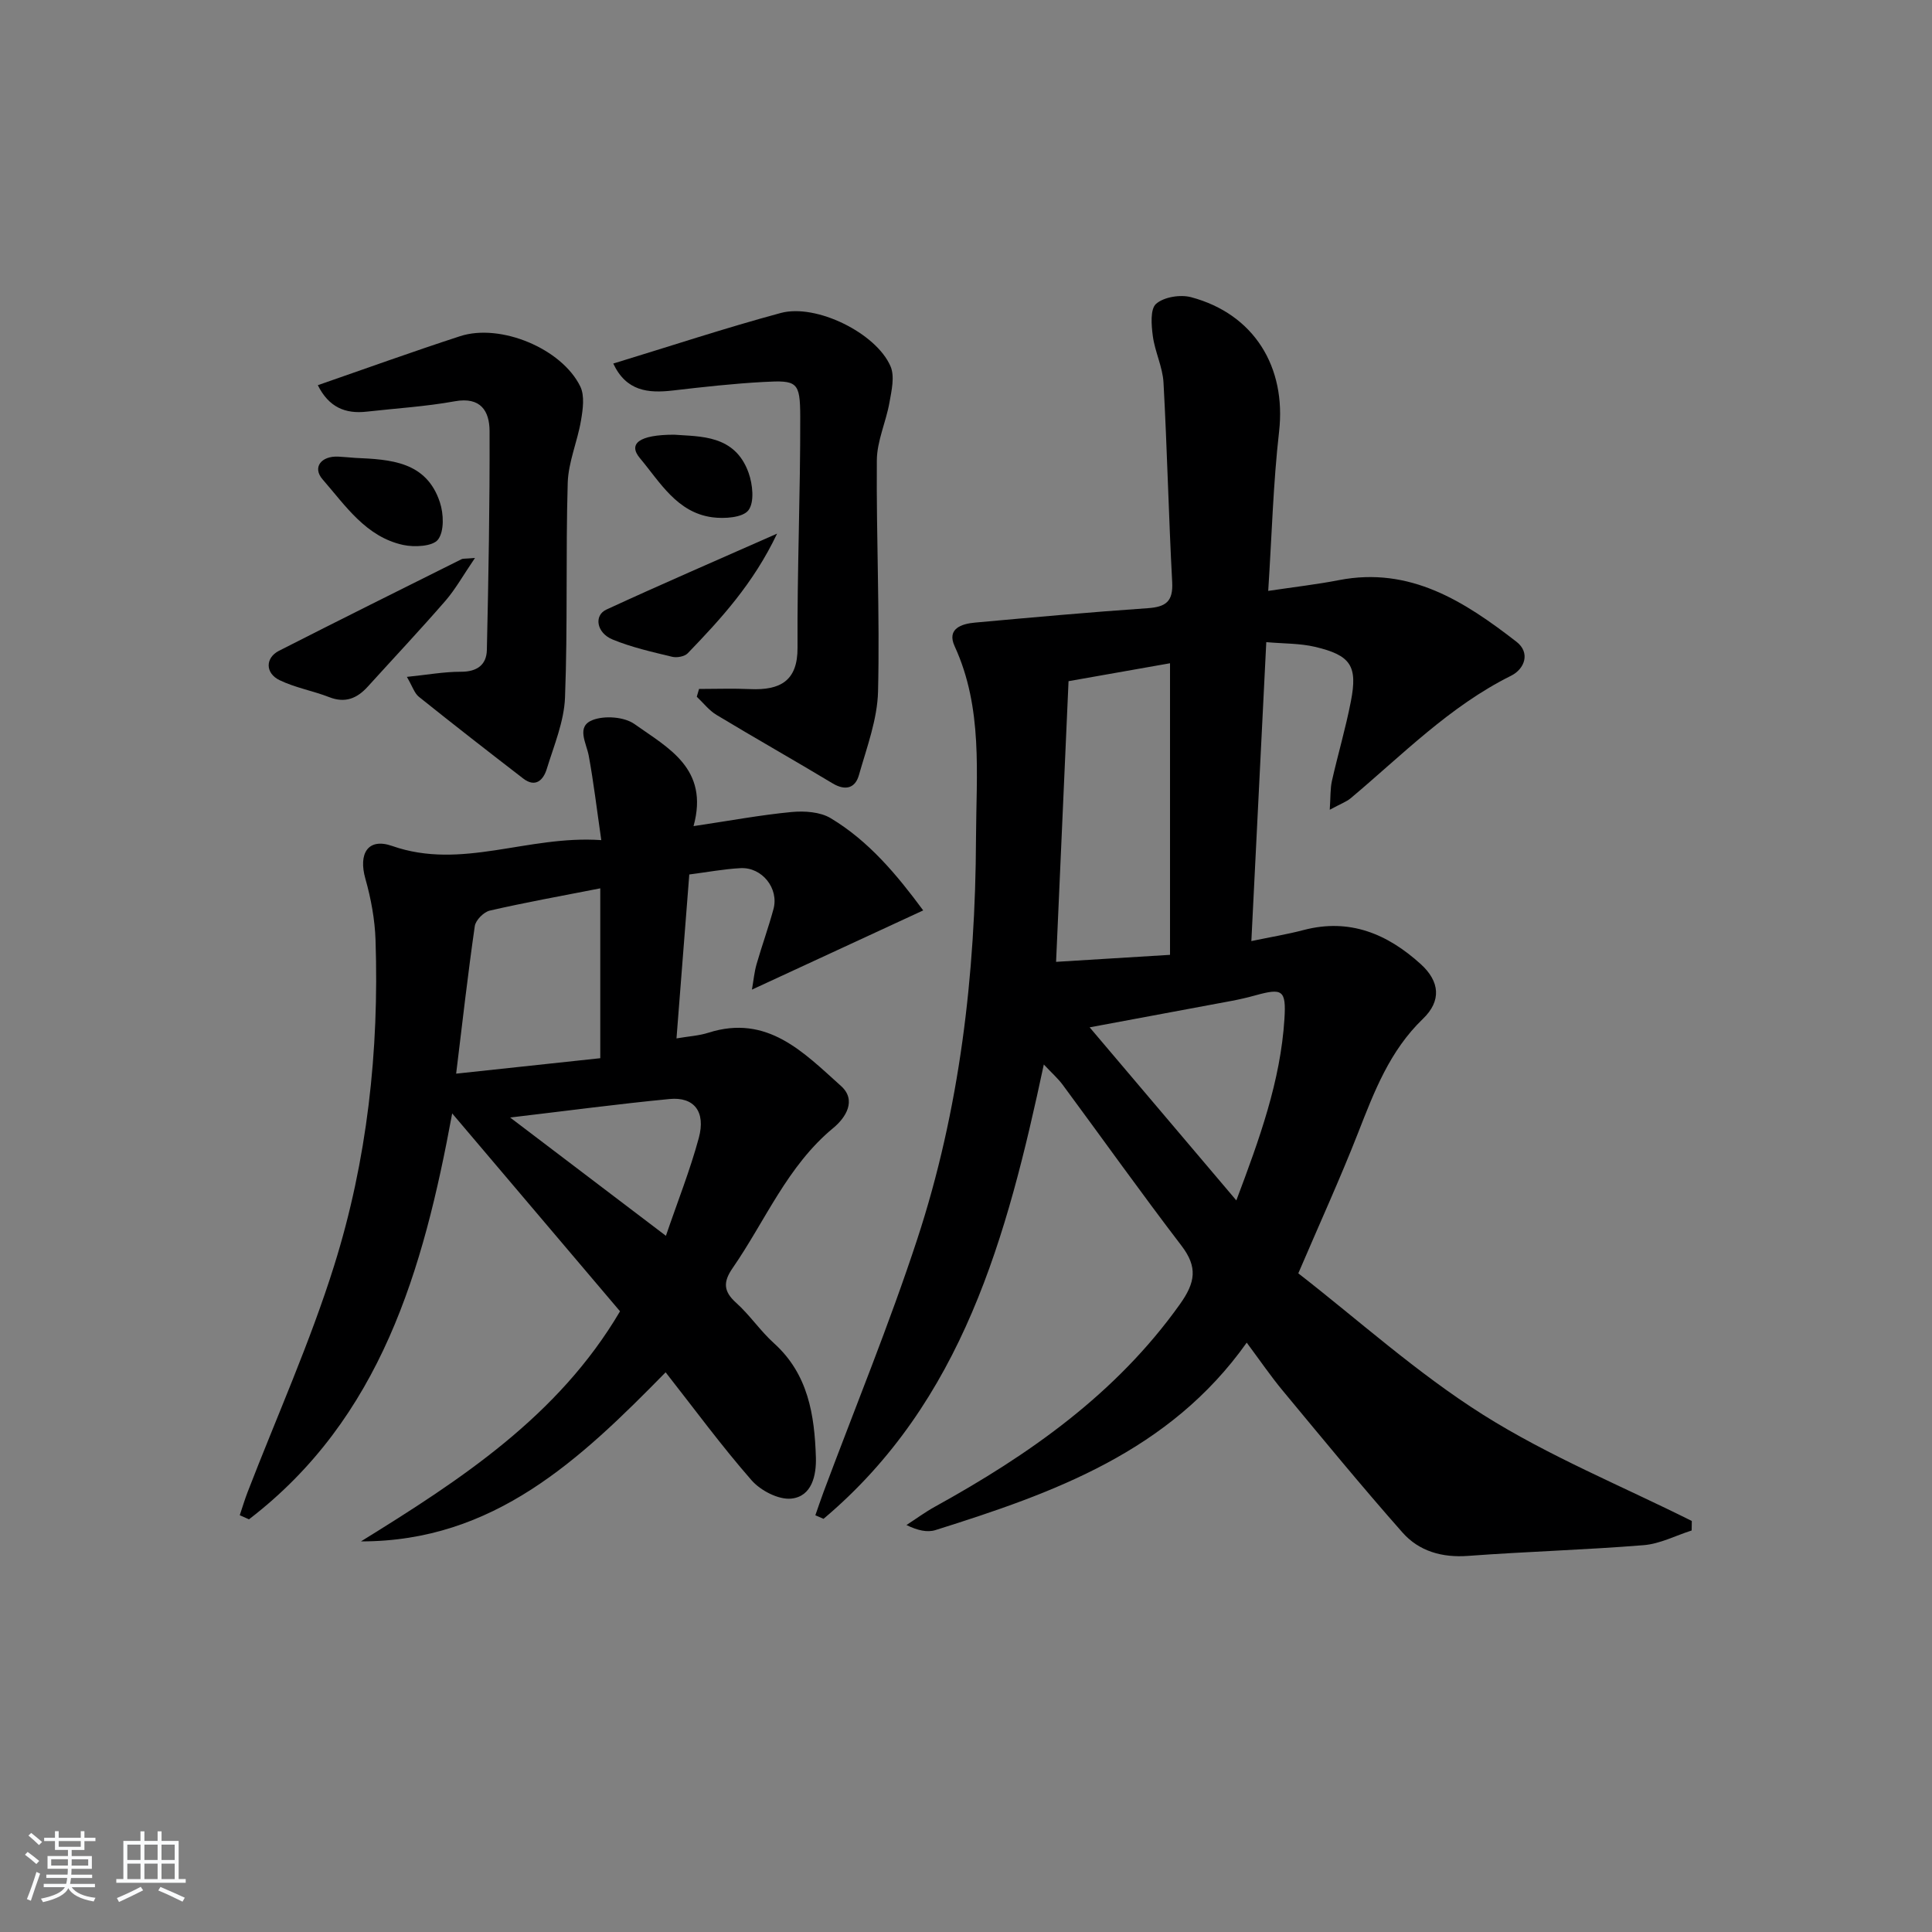<svg enable-background="new 0 0 400 400" viewBox="0 0 400 400" xmlns="http://www.w3.org/2000/svg"><rect x="0" y="0" width="400" height="400" fill="#808080" stroke="none"/><path d="m5.17 384 .55-.58c.85.61 1.65 1.24 2.4 1.87l-.59.64c-.83-.73-1.62-1.38-2.36-1.93m1.22 9.53-.82-.34c.71-1.76 1.37-3.64 1.98-5.63.24.13.5.25.76.36-.6 1.67-1.24 3.54-1.92 5.61m-.5-13.5.57-.54c.56.44 1.31 1.06 2.26 1.87l-.65.64c-.67-.66-1.4-1.32-2.18-1.97m3.25.46h2.24v-1.36h.77v1.36h4.57v-1.36h.76v1.36h2.28v.69h-2.28v1.84h-2.64v1.26h4.18v2.64h-4.21c0 .45-.02.86-.05 1.21h4.32v.69h-4.38c-.04.34-.1.75-.19 1.22h5.15v.69h-4.82c.87 1.19 2.51 1.92 4.93 2.19-.17.31-.3.57-.37.76-2.77-.49-4.52-1.41-5.26-2.76-.56 1.26-2.3 2.23-5.24 2.9-.12-.24-.26-.48-.43-.72 2.73-.55 4.38-1.34 4.96-2.38h-4.38v-.69h4.65c.1-.38.17-.79.21-1.22h-4.32v-.69h4.4c.03-.34.05-.75.05-1.21h-4.2v-2.64h4.23v-1.26h-2.69v-1.84h-2.24zm1.46 4.46v1.29h3.45c.01-.4.02-.57.01-.53v-.32-.45h-3.46zm1.55-2.59h4.57v-1.19h-4.57zm6.11 2.59h-3.42v.77c-.01.19-.01.37-.02.53h3.44z" fill="#fafbfc"/><path d="m32.63 379.16h.82v1.98h3.54v7.89h1.46v.78h-14.37v-.78h1.46v-7.89h3.54v-1.98h.82v1.98h2.73zm-3.49 11.48.5.73c-1.61.82-3.28 1.63-5 2.42-.13-.27-.28-.55-.44-.82 1.75-.73 3.4-1.5 4.94-2.33m-2.78-5.55h2.73v-3.18h-2.73zm0 3.95h2.73v-3.2h-2.73zm3.54-3.95h2.73v-3.18h-2.73zm0 3.95h2.73v-3.2h-2.73zm7.89 4.68c-1.84-.92-3.51-1.7-5.02-2.32l.45-.73c1.89.8 3.57 1.55 5.04 2.23zm-1.62-11.81h-2.73v3.18h2.73zm-2.73 7.13h2.73v-3.2h-2.73z" fill="#fafbfc"/><g fill="#000001"><path d="m262.57 122.34c5.55-.83 10.13-1.35 14.64-2.23 14.74-2.86 26 4.42 36.76 12.76 2.9 2.25 1.74 5.61-1.13 7.04-12.73 6.33-22.52 16.4-33.2 25.36-.86.72-2 1.12-4.33 2.38.18-2.61.09-4.34.45-5.97 1.24-5.5 2.85-10.92 3.92-16.45 1.44-7.36 0-9.56-7.43-11.31-3.1-.73-6.4-.65-10.08-.97-1.05 21.08-2.06 41.25-3.09 61.89 4.07-.85 7.49-1.41 10.83-2.29 9.53-2.5 17.37.82 24.25 7.07 3.95 3.59 4.3 7.61.44 11.32-6.88 6.62-10.08 15.06-13.43 23.62-3.69 9.42-7.9 18.63-12.37 29.07 12.37 9.61 24.56 20.64 38.26 29.28 13.61 8.58 28.75 14.76 43.21 21.99-.01.66-.02 1.31-.03 1.97-3.31 1.05-6.56 2.77-9.93 3.04-12.1.98-24.25 1.32-36.35 2.22-5.4.4-10.16-.96-13.59-4.84-8.46-9.57-16.57-19.46-24.73-29.29-2.52-3.03-4.75-6.3-7.52-10.02-16.01 22.58-39.99 31.12-64.45 38.81-1.7.53-3.71.07-6-1.05 1.97-1.27 3.86-2.67 5.91-3.8 19.54-10.79 37.51-23.37 50.72-41.93 3.2-4.5 3.7-7.66.32-12.09-8.38-10.96-16.39-22.21-24.59-33.31-.97-1.31-2.22-2.41-3.92-4.22-7.6 35.63-16.81 69.81-45.61 94.07-.56-.25-1.13-.49-1.69-.74.57-1.62 1.11-3.24 1.71-4.85 6.5-17.41 13.58-34.62 19.37-52.26 8.83-26.89 12.07-54.83 12.18-83.01.05-13.31 1.48-26.98-4.42-39.8-1.67-3.63 1.4-4.65 4.23-4.9 11.91-1.08 23.81-2.16 35.74-2.98 3.71-.26 5.28-1.34 5.07-5.37-.74-13.77-1.04-27.57-1.8-41.35-.18-3.24-1.78-6.37-2.21-9.62-.3-2.25-.57-5.59.68-6.68 1.63-1.42 5.02-1.96 7.24-1.37 13.07 3.49 19.74 14.48 18.22 27.83-1.22 10.7-1.5 21.48-2.25 32.98zm-20.33 75.35c0-20.23 0-40.1 0-60.37-7.03 1.24-13.66 2.41-21.01 3.71-.85 19.17-1.7 38.32-2.58 58.11 7.87-.48 15.58-.95 23.59-1.45zm13.73 50.84c4.8-12.74 9.15-24.71 9.96-37.59.38-6.02-.44-6.4-6.02-4.86-1.6.44-3.22.82-4.85 1.13-9.55 1.79-19.1 3.56-29.46 5.49 10.23 12.06 19.95 23.53 30.37 35.83z"/><path d="m143.59 171.04c7.52-1.12 13.88-2.31 20.29-2.92 2.67-.25 5.92-.04 8.11 1.28 7.92 4.75 13.73 11.76 19.15 19.09-11.89 5.5-23.36 10.81-35.46 16.4.34-1.93.49-3.64.96-5.27 1.1-3.82 2.46-7.57 3.5-11.41 1.16-4.27-2.36-8.7-6.81-8.47-3.45.18-6.88.83-10.62 1.31-.88 11.3-1.74 22.32-2.65 33.94 2.55-.44 4.67-.55 6.62-1.18 12.2-3.88 19.72 4.11 27.44 11.03 3.3 2.96.96 6.58-1.57 8.67-9.55 7.88-14.08 19.22-20.86 29.02-1.98 2.86-1.95 4.81.72 7.2 2.83 2.54 5.01 5.83 7.84 8.38 7.08 6.39 8.39 14.83 8.67 23.59.12 3.74-.82 8.13-5.1 8.57-2.63.27-6.35-1.66-8.22-3.8-6.23-7.12-11.84-14.77-17.79-22.35-17.67 18.02-35.53 35.04-63.08 35.01 20.63-12.76 40.86-25.91 53.64-47.64-11.5-13.56-22.93-27.03-34.75-40.97-5.98 32.47-14.78 63.11-42.07 84.04-.64-.28-1.27-.57-1.91-.85.53-1.58 1.01-3.19 1.61-4.75 6.03-15.62 12.93-30.97 17.93-46.92 6.85-21.84 9.33-44.5 8.57-67.42-.14-4.25-.94-8.58-2.1-12.68-1.49-5.24.54-8.55 5.55-6.79 14.42 5.05 27.98-2.27 43.29-1.21-.94-6.49-1.59-12-2.59-17.44-.5-2.71-2.68-6.09.81-7.43 2.48-.96 6.56-.66 8.67.85 6.88 4.9 15.5 9.17 12.21 21.12zm-19.31 12.88c-8.32 1.63-15.63 2.94-22.87 4.61-1.26.29-2.93 1.98-3.11 3.21-1.43 9.92-2.56 19.89-3.86 30.55 10.75-1.15 20.52-2.2 29.84-3.2 0-12.01 0-23.23 0-35.17zm13.59 71.94c2.44-7.15 5.01-13.6 6.81-20.26 1.47-5.45-.98-8.55-6.06-8.06-10.59 1.02-21.14 2.43-33 3.83 11.22 8.53 21.44 16.29 32.25 24.49z"/><path d="m126.97 75.27c11.84-3.61 23.17-7.36 34.68-10.47 7.32-1.98 19.75 4.15 22.72 11.03.91 2.1.22 5.05-.22 7.52-.71 4.01-2.58 7.95-2.61 11.93-.13 15.95.63 31.92.25 47.86-.14 5.81-2.34 11.63-3.96 17.34-.77 2.71-2.79 3.31-5.48 1.69-7.96-4.79-16.05-9.36-24.01-14.16-1.55-.93-2.73-2.49-4.08-3.76.16-.54.31-1.08.47-1.61 3.53 0 7.06-.13 10.58.03 6.29.28 9.85-1.75 9.81-8.57-.09-15.94.6-31.89.56-47.83-.02-7.25-.63-7.57-7.57-7.19-6.28.34-12.55 1.04-18.81 1.77-5.12.59-9.64.15-12.33-5.58z"/><path d="m65.8 79.75c10.07-3.49 19.72-6.98 29.47-10.15 8.32-2.7 21.02 2.54 24.87 10.41.94 1.93.54 4.74.15 7.04-.73 4.35-2.62 8.6-2.75 12.93-.43 14.8.01 29.63-.56 44.42-.19 4.98-2.28 9.93-3.78 14.81-.69 2.24-2.3 3.96-4.88 1.97-7.24-5.58-14.45-11.19-21.59-16.91-.94-.75-1.34-2.17-2.49-4.13 4.18-.42 7.69-1.07 11.19-1.06 3.33.01 5.3-1.43 5.37-4.51.34-15.11.61-30.22.56-45.32-.02-4.12-1.81-7.14-7.19-6.17-6.02 1.09-12.18 1.46-18.28 2.15-4.38.49-7.8-.89-10.09-5.48z"/><path d="m98.34 115.52c-2.48 3.64-4.05 6.48-6.12 8.87-5.23 6.02-10.7 11.84-16.06 17.75-2.21 2.44-4.66 3.5-7.99 2.2-3.38-1.32-7.05-1.95-10.29-3.52-3-1.45-2.97-4.63-.12-6.08 12.56-6.4 25.19-12.67 37.81-18.97.25-.14.63-.07 2.77-.25z"/><path d="m160.89 110.48c-4.93 10.36-11.63 17.64-18.5 24.77-.66.68-2.25.97-3.23.73-4.17-1.01-8.41-1.96-12.36-3.59-3.29-1.36-3.88-4.97-1.26-6.18 11.23-5.19 22.61-10.09 35.35-15.73z"/><path d="m73.53 94.8c7.29.33 14.74.7 17.54 9.18.79 2.38.93 6.01-.38 7.73-1.09 1.43-4.9 1.62-7.24 1.11-7.69-1.68-11.92-8.13-16.66-13.57-2.17-2.49-.28-4.89 3.26-4.71 1.16.06 2.32.17 3.48.26z"/><path d="m139.58 90c5.38.41 12.57-.03 15.4 7.87.86 2.39 1.25 6.11-.03 7.78-1.18 1.53-4.97 1.78-7.46 1.45-7.33-.97-10.84-7.28-15-12.24-2.49-2.97-.22-4.86 7.09-4.86z"/></g></svg>
